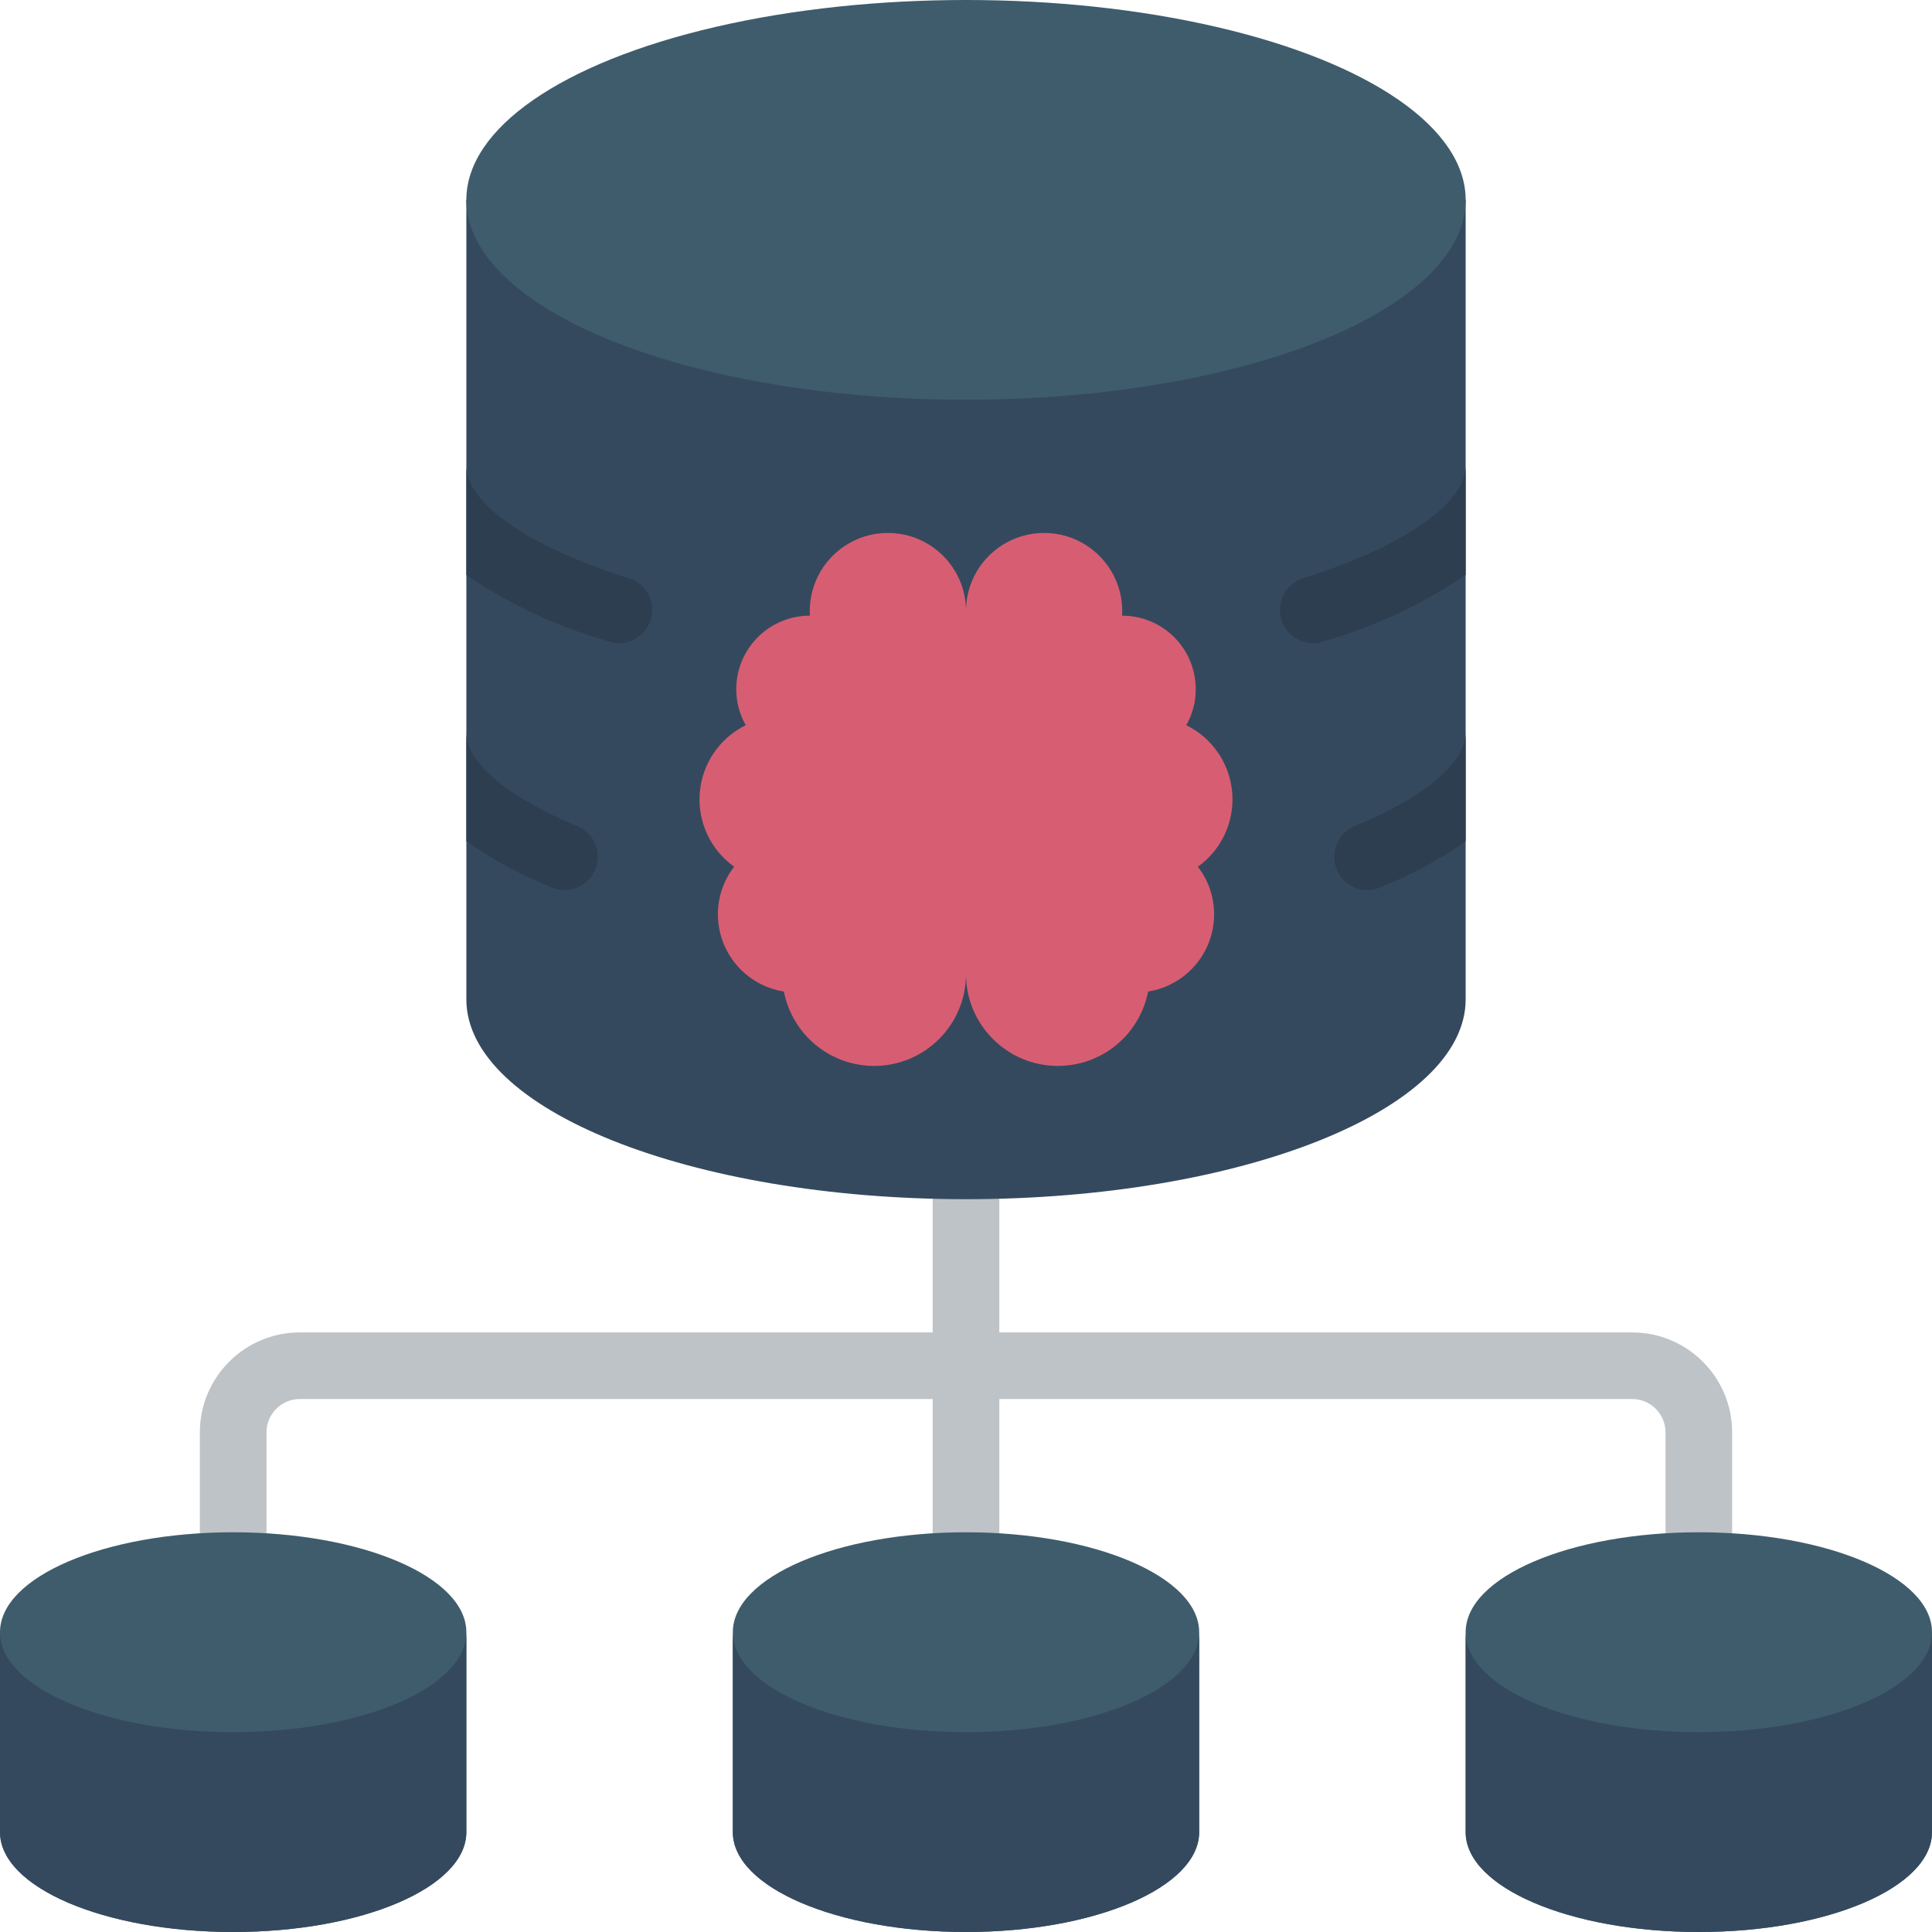 <?xml version="1.0" encoding="iso-8859-1"?>
<!-- Generator: Adobe Illustrator 19.0.0, SVG Export Plug-In . SVG Version: 6.00 Build 0)  -->
<svg version="1.1" id="Capa_1" xmlns="http://www.w3.org/2000/svg" xmlns:xlink="http://www.w3.org/1999/xlink" x="0px" y="0px"
	 viewBox="0 0 512 512" style="enable-background:new 0 0 512 512;" xml:space="preserve">
<g>
	<path style="fill:#BDC3C7;" d="M432.552,353.103H264.828v-52.966c0-4.875-3.952-8.828-8.828-8.828s-8.828,3.952-8.828,8.828v52.966
		H79.448c-14.619,0.016-26.467,11.863-26.483,26.483v44.138c0,4.875,3.952,8.828,8.828,8.828s8.828-3.952,8.828-8.828v-44.138
		c0.005-4.873,3.954-8.823,8.828-8.828h167.724v52.966c0,4.875,3.952,8.828,8.828,8.828s8.828-3.952,8.828-8.828v-52.966h167.724
		c4.873,0.005,8.823,3.954,8.828,8.828v44.138c0,4.875,3.952,8.828,8.828,8.828c4.875,0,8.828-3.952,8.828-8.828v-44.138
		C459.019,364.967,447.171,353.119,432.552,353.103z"/>
	<path style="fill:#35495E;" d="M388.414,52.966v211.862c0,29.219-59.321,52.966-132.414,52.966s-132.414-23.746-132.414-52.966
		V52.966H388.414z"/>
	<path style="fill:#D75E72;" d="M317.44,229.688c2.801,3.608,4.318,8.047,4.31,12.615c-0.007,10.19-7.42,18.863-17.485,20.456
		c-0.096,0.517-0.218,1.029-0.365,1.534c-0.058,0.298-0.14,0.591-0.243,0.877c-0.171,0.622-0.382,1.232-0.633,1.826
		c-0.172,0.476-0.376,0.939-0.609,1.388c-0.093,0.252-0.208,0.497-0.341,0.731c-0.163,0.361-0.35,0.711-0.56,1.047
		c-0.097,0.195-0.219,0.39-0.341,0.584c-0.405,0.672-0.844,1.322-1.315,1.948c-0.292,0.39-0.584,0.755-0.877,1.12
		c-1.204,1.427-2.568,2.71-4.067,3.823c-0.317,0.243-0.633,0.463-0.95,0.682c-0.978,0.66-2.004,1.246-3.068,1.753
		c-0.683,0.335-1.382,0.636-2.094,0.901c-0.462,0.17-0.925,0.317-1.388,0.463c-0.317,0.097-0.658,0.195-0.974,0.268
		c-0.785,0.211-1.582,0.374-2.386,0.487c-0.292,0.049-0.609,0.097-0.925,0.122c-0.92,0.119-1.848,0.176-2.776,0.17
		c-13.447-0.005-24.347-10.905-24.352-24.352c-0.005,13.447-10.905,24.347-24.352,24.352c-0.928,0.005-1.856-0.052-2.776-0.17
		c-0.317-0.024-0.633-0.073-0.925-0.122c-0.805-0.113-1.602-0.276-2.386-0.487c-0.317-0.073-0.657-0.17-0.974-0.268
		c-0.463-0.146-0.925-0.292-1.388-0.463c-0.713-0.265-1.412-0.566-2.094-0.901c-1.065-0.508-2.09-1.094-3.068-1.753
		c-0.316-0.219-0.633-0.438-0.95-0.682c-1.499-1.113-2.863-2.396-4.067-3.823c-0.292-0.365-0.584-0.73-0.877-1.12
		c-0.472-0.626-0.911-1.276-1.315-1.948c-0.122-0.195-0.244-0.39-0.341-0.584c-0.21-0.336-0.398-0.686-0.56-1.047
		c-0.133-0.234-0.247-0.478-0.341-0.731c-0.233-0.449-0.437-0.912-0.609-1.388c-0.251-0.594-0.462-1.204-0.633-1.826
		c-0.104-0.286-0.185-0.579-0.243-0.877c-0.148-0.505-0.269-1.017-0.365-1.534c-10.064-1.593-17.478-10.266-17.485-20.456
		c-0.008-4.568,1.509-9.007,4.31-12.615c-6.278-4.482-9.737-11.934-9.108-19.622s5.253-14.479,12.176-17.88
		c-1.655-2.909-2.519-6.2-2.508-9.546c-0.001-5.167,2.051-10.123,5.704-13.777c3.654-3.654,8.61-5.706,13.777-5.704h0.024
		c-0.024-0.414-0.024-0.803-0.024-1.218c0-11.432,9.267-20.699,20.699-20.699c11.432,0,20.699,9.267,20.699,20.699
		c0-11.432,9.267-20.699,20.699-20.699s20.699,9.267,20.699,20.699c0,0.414,0,0.803-0.024,1.218h0.024
		c5.167-0.001,10.123,2.051,13.777,5.704c3.654,3.654,5.706,8.61,5.704,13.777c0.011,3.346-0.854,6.637-2.508,9.546
		c6.923,3.402,11.548,10.192,12.177,17.88C327.177,217.753,323.718,225.206,317.44,229.688z"/>
	<ellipse style="fill:#3F5C6C;" cx="256" cy="52.966" rx="132.414" ry="52.966"/>
	<g>
		<path style="fill:#2C3E50;" d="M172.403,164.281c-1.135,3.678-4.537,6.185-8.386,6.179c-0.903,0.026-1.803-0.124-2.648-0.441
			c-13.453-3.837-26.208-9.797-37.782-17.655v-28.778c0,7.768,11.299,19.597,43.079,29.661c2.241,0.677,4.114,2.231,5.194,4.308
			C172.939,159.632,173.135,162.058,172.403,164.281z"/>
		<path style="fill:#2C3E50;" d="M388.414,123.586v28.778c-11.574,7.858-24.329,13.819-37.782,17.655
			c-0.846,0.318-1.745,0.467-2.648,0.441c-4.341-0.012-8.027-3.184-8.687-7.474c-0.66-4.291,1.902-8.423,6.039-9.74
			C377.115,143.183,388.414,131.354,388.414,123.586z"/>
		<path style="fill:#2C3E50;" d="M157.749,230.4c-1.339,3.309-4.552,5.474-8.121,5.473c-1.158,0.03-2.307-0.212-3.354-0.706
			c-8.043-3.132-15.664-7.254-22.687-12.27v-28.69c0,7.857,10.946,17.126,29.396,24.717c2.158,0.885,3.874,2.594,4.768,4.747
			S158.644,228.247,157.749,230.4z"/>
		<path style="fill:#2C3E50;" d="M388.414,194.207v28.69c-7.023,5.017-14.644,9.139-22.687,12.27
			c-1.047,0.495-2.196,0.737-3.354,0.706c-4.195-0.016-7.797-2.987-8.611-7.102c-0.814-4.115,1.384-8.234,5.257-9.847
			C377.468,211.332,388.414,202.063,388.414,194.207z"/>
	</g>
	<g>
		<path style="fill:#3F5C6C;" d="M61.793,406.069C27.63,406.069,0,417.898,0,432.552v52.966C0,500.171,27.63,512,61.793,512
			s61.793-11.829,61.793-26.483v-52.966C123.586,417.898,95.956,406.069,61.793,406.069z"/>
		<path style="fill:#3F5C6C;" d="M256,406.069c-34.163,0-61.793,11.829-61.793,26.483v52.966c0,14.654,27.63,26.483,61.793,26.483
			s61.793-11.829,61.793-26.483v-52.966C317.793,417.898,290.163,406.069,256,406.069z"/>
		<path style="fill:#3F5C6C;" d="M450.207,406.069c-34.163,0-61.793,11.829-61.793,26.483v52.966
			c0,14.654,27.63,26.483,61.793,26.483S512,500.171,512,485.517v-52.966C512,417.898,484.37,406.069,450.207,406.069z"/>
	</g>
	<g>
		<path style="fill:#35495E;" d="M123.586,432.552v52.966c0,14.654-27.63,26.483-61.793,26.483S0,500.171,0,485.517v-52.966
			c0,14.654,27.63,26.483,61.793,26.483S123.586,447.206,123.586,432.552z"/>
		<path style="fill:#35495E;" d="M317.793,432.552v52.966c0,14.654-27.63,26.483-61.793,26.483s-61.793-11.829-61.793-26.483
			v-52.966c0,14.654,27.63,26.483,61.793,26.483S317.793,447.206,317.793,432.552z"/>
		<path style="fill:#35495E;" d="M512,432.552v52.966C512,500.171,484.37,512,450.207,512s-61.793-11.829-61.793-26.483v-52.966
			c0,14.654,27.63,26.483,61.793,26.483S512,447.206,512,432.552z"/>
	</g>
</g>
<g>
</g>
<g>
</g>
<g>
</g>
<g>
</g>
<g>
</g>
<g>
</g>
<g>
</g>
<g>
</g>
<g>
</g>
<g>
</g>
<g>
</g>
<g>
</g>
<g>
</g>
<g>
</g>
<g>
</g>
</svg>
